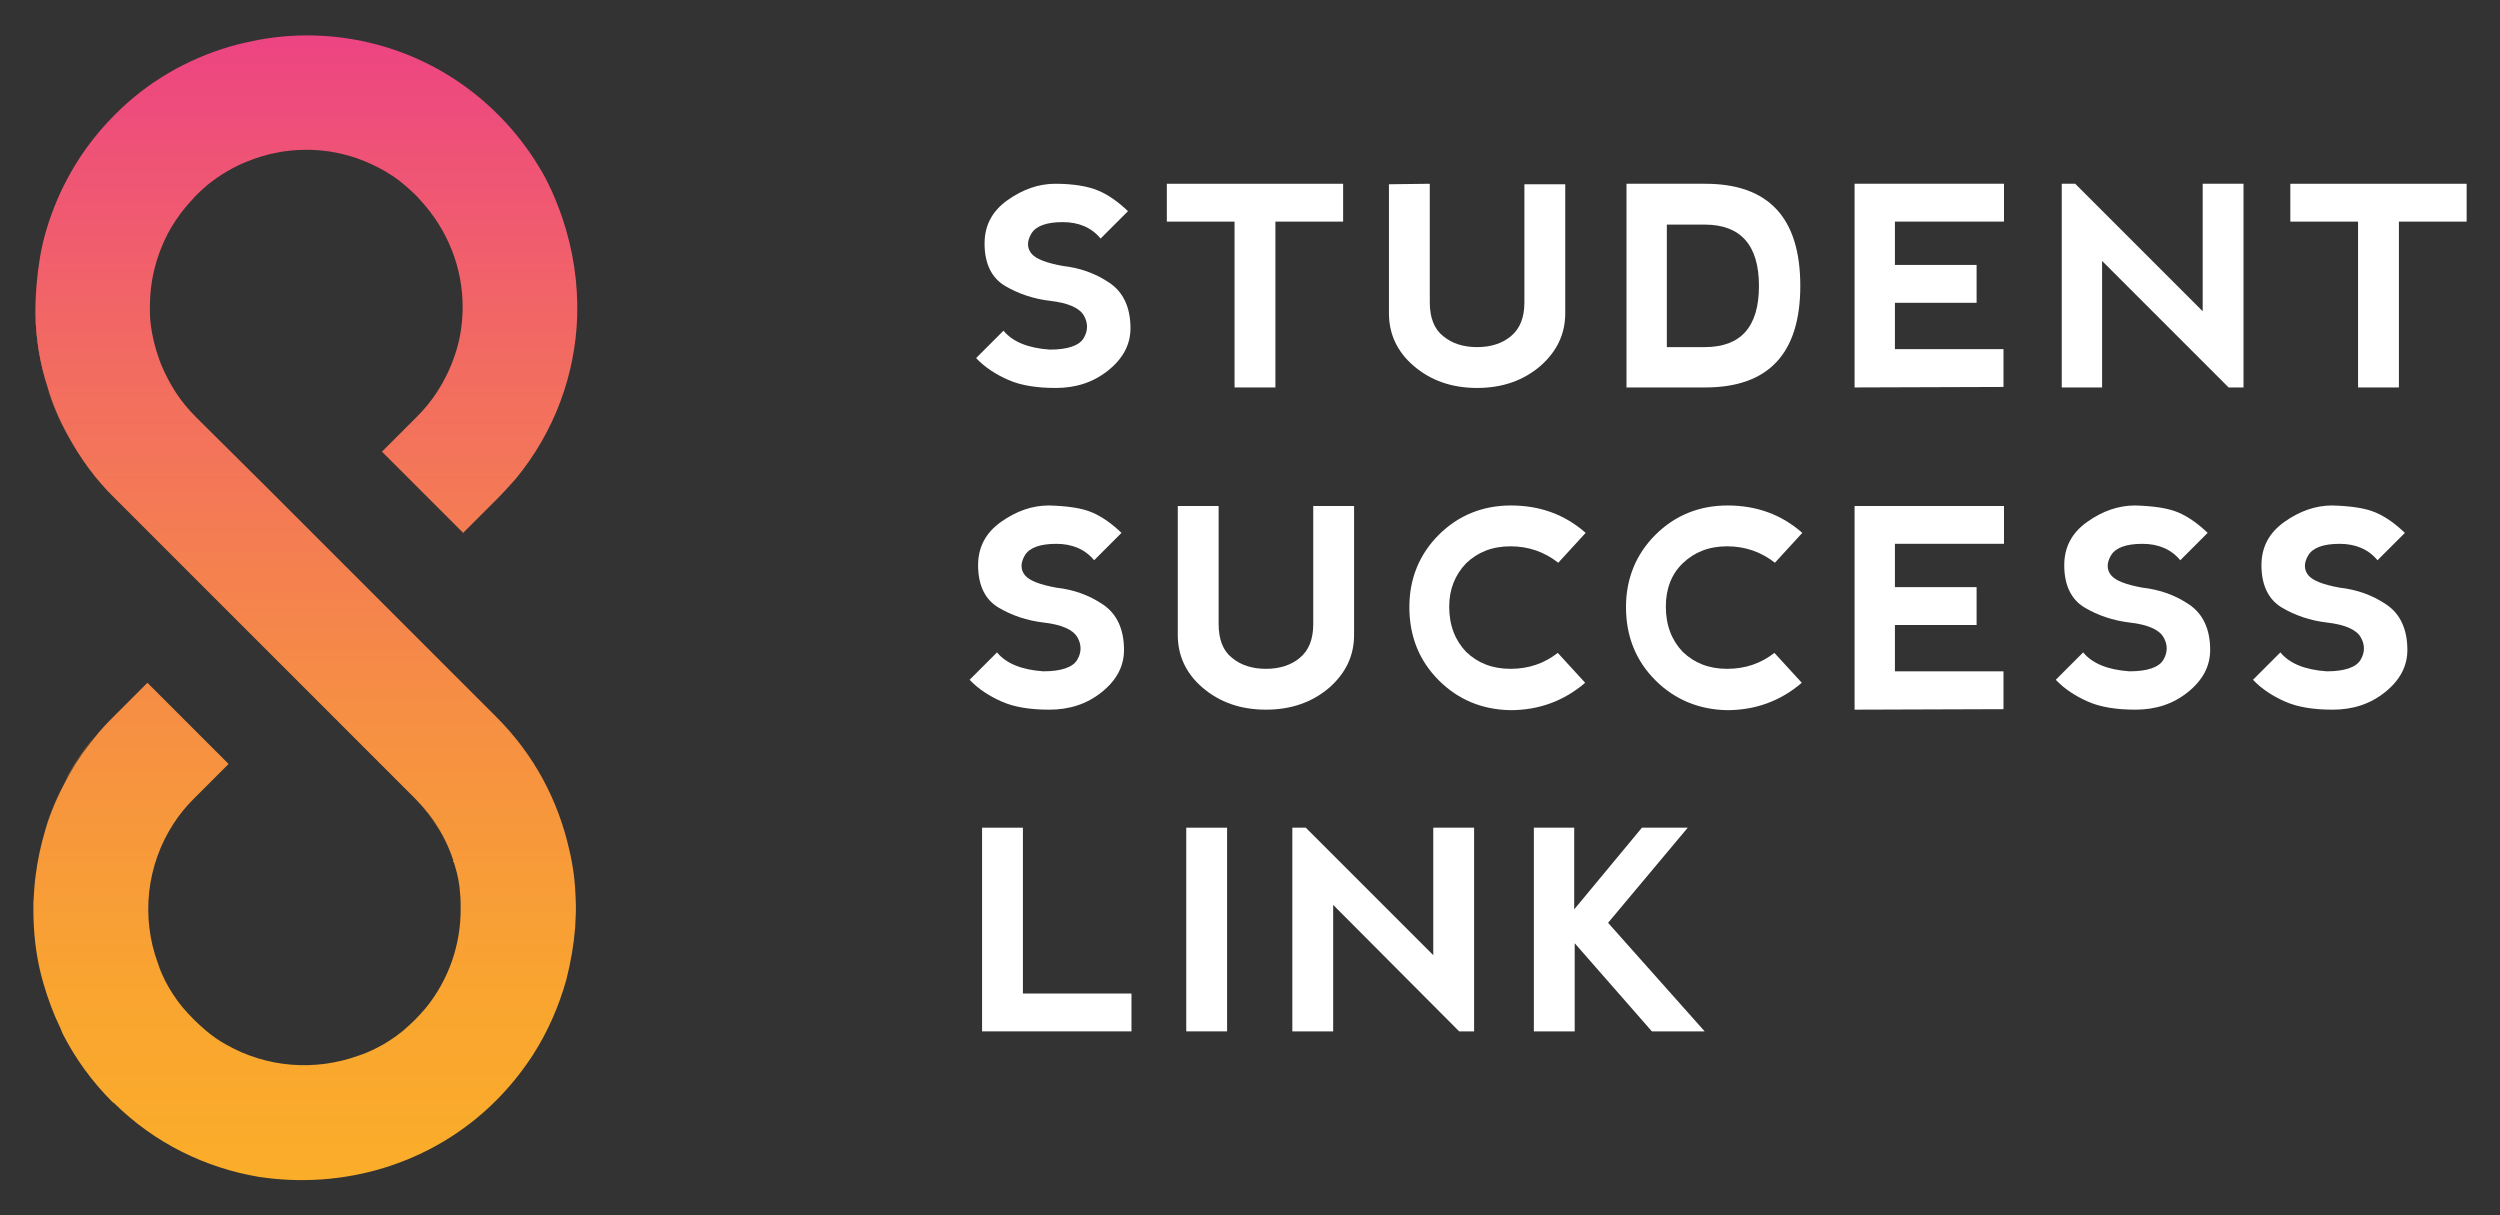 <?xml version="1.0" encoding="utf-8"?>
<!-- Generator: Adobe Illustrator 20.1.0, SVG Export Plug-In . SVG Version: 6.00 Build 0)  -->
<svg version="1.1" id="Layer_1" xmlns="http://www.w3.org/2000/svg" xmlns:xlink="http://www.w3.org/1999/xlink" x="0px" y="0px"
	 viewBox="0 0 502 244" style="enable-background:new 0 0 502 244;" xml:space="preserve">
<rect x="0" y="0" width="502" height="244" fill="#333333" stroke="none"/>
<style type="text/css">
	.st0{fill:#FFFFFF;}
	.st1{fill:url(#SVGID_1_);}
	.st2{fill:url(#SVGID_2_);}
	.st3{fill:url(#SVGID_3_);}
	.st4{fill:url(#SVGID_4_);}
	.st5{fill:url(#SVGID_5_);}
	.st6{fill:url(#SVGID_6_);}
	.st7{fill:url(#SVGID_7_);}
	.st8{fill:url(#SVGID_8_);}
	.st9{fill:url(#SVGID_9_);}
</style>
<g>
	<g>
		<path class="st0" d="M220.6,38.3c2.1,0.9,4,2.3,5.9,4.1l-5.5,5.5c-1.8-2.2-4.4-3.3-7.6-3.3c-3.3,0-5.4,0.8-6.3,2.3s-0.9,2.9,0,4
			s3,1.9,6.3,2.5c3.5,0.4,6.6,1.5,9.4,3.4s4.2,5,4.2,9.1c0,3.3-1.5,6.1-4.5,8.5s-6.5,3.5-10.5,3.5c-3.8,0-7-0.5-9.5-1.6
			s-4.7-2.5-6.5-4.4l5.5-5.5c1.8,2.2,4.9,3.5,9.3,3.8c3.6,0,5.9-0.8,6.8-2.3s0.9-3.1,0-4.6c-0.9-1.5-3.2-2.5-6.8-2.9
			c-3.3-0.4-6.3-1.4-9-3s-4.1-4.5-4.1-8.5c0-3.6,1.5-6.5,4.6-8.7s6.3-3.3,9.6-3.3C215.5,36.9,218.5,37.4,220.6,38.3z"/>
		<path class="st0" d="M269.7,36.9v7.6h-13.6v33.3h-8.2V44.5h-13.6v-7.6H269.7z"/>
		<path class="st0" d="M287.1,36.9v23.8c0,3.1,0.9,5.4,2.7,6.8c1.8,1.5,4.1,2.2,6.8,2.2c2.7,0,5-0.7,6.8-2.2s2.7-3.7,2.7-6.8V37h8.2
			v25.9c0,4.2-1.7,7.7-5,10.6c-3.4,2.9-7.6,4.4-12.7,4.4c-5.1,0-9.3-1.5-12.7-4.4c-3.4-2.9-5-6.5-5-10.6V37L287.1,36.9L287.1,36.9z"
			/>
		<path class="st0" d="M326.6,77.8V36.9h15.8c12.7,0,19.1,6.8,19.1,20.5c0,13.6-6.4,20.4-19.1,20.4H326.6z M342.3,69.7
			c7.3,0,10.9-4.1,10.9-12.3c0-8.2-3.7-12.3-10.9-12.3h-7.6v24.6H342.3z"/>
		<path class="st0" d="M372.4,77.8V36.9h30v7.6h-21.9v8.7h16.4v7.6h-16.4v9.3h21.8v7.6L372.4,77.8L372.4,77.8z"/>
		<path class="st0" d="M414,77.8V36.9h2.7l25.6,25.6V36.9h8.2v40.9h-3l-25.4-25.4v25.4H414z"/>
		<path class="st0" d="M495.3,36.9v7.6h-13.6v33.3h-8.2V44.5h-13.6v-7.6H495.3z"/>
		<path class="st0" d="M219.3,102.9c2.1,0.9,4,2.3,5.9,4.1l-5.5,5.5c-1.8-2.2-4.4-3.3-7.6-3.3c-3.3,0-5.4,0.8-6.3,2.3s-0.9,2.9,0,4
			s3,1.9,6.3,2.5c3.5,0.4,6.6,1.5,9.4,3.4s4.2,5,4.2,9.1c0,3.3-1.5,6.1-4.5,8.5s-6.5,3.5-10.5,3.5c-3.8,0-7-0.5-9.5-1.6
			s-4.7-2.5-6.5-4.4l5.5-5.5c1.8,2.2,4.9,3.5,9.3,3.8c3.6,0,5.9-0.8,6.8-2.3s0.9-3.1,0-4.6c-0.9-1.5-3.2-2.5-6.8-2.9
			c-3.3-0.4-6.3-1.4-9-3s-4.1-4.5-4.1-8.5c0-3.6,1.5-6.5,4.6-8.7s6.3-3.3,9.6-3.3C214.3,101.6,217.2,102,219.3,102.9z"/>
		<path class="st0" d="M244.7,101.6v23.7c0,3.1,0.9,5.4,2.7,6.8c1.8,1.5,4.1,2.2,6.8,2.2c2.7,0,5-0.7,6.8-2.2s2.7-3.7,2.7-6.8v-23.7
			h8.2v25.9c0,4.2-1.7,7.7-5,10.6c-3.4,2.9-7.6,4.4-12.7,4.4c-5.1,0-9.3-1.5-12.7-4.4c-3.4-2.9-5-6.5-5-10.6v-25.9H244.7z"/>
		<path class="st0" d="M288.9,136.6c-3.9-3.9-5.9-8.8-5.9-14.7c0-5.7,2-10.6,5.9-14.5c3.9-3.9,8.8-5.9,14.5-5.9
			c5.8,0,10.8,1.8,15,5.5l-5.5,6c-2.8-2.2-6-3.3-9.6-3.3c-3.7,0-6.6,1.2-8.9,3.4c-2.2,2.3-3.4,5.2-3.4,8.7c0,3.8,1.2,6.8,3.4,9.1
			c2.3,2.2,5.2,3.4,8.9,3.4s6.8-1.1,9.5-3.2l5.5,6c-4.2,3.6-9.2,5.5-15,5.5C297.6,142.5,292.8,140.5,288.9,136.6z"/>
		<path class="st0" d="M332.4,136.6c-3.9-3.9-5.9-8.8-5.9-14.7c0-5.7,2-10.6,5.9-14.5c3.9-3.9,8.8-5.9,14.5-5.9
			c5.8,0,10.8,1.8,15,5.5l-5.5,6c-2.8-2.2-6-3.3-9.6-3.3c-3.7,0-6.6,1.2-8.9,3.4s-3.4,5.2-3.4,8.7c0,3.8,1.2,6.8,3.4,9.1
			c2.3,2.2,5.2,3.4,8.9,3.4c3.7,0,6.8-1.1,9.5-3.2l5.5,6c-4.2,3.6-9.2,5.5-15,5.5C341.2,142.5,336.3,140.5,332.4,136.6z"/>
		<path class="st0" d="M372.4,142.5v-40.9h30v7.6h-21.9v8.7h16.4v7.6h-16.4v9.3h21.8v7.6L372.4,142.5L372.4,142.5z"/>
		<path class="st0" d="M437.4,102.9c2.1,0.9,4,2.3,5.9,4.1l-5.5,5.5c-1.8-2.2-4.4-3.3-7.6-3.3c-3.3,0-5.4,0.8-6.3,2.3
			c-0.9,1.5-0.9,2.9,0,4s3,1.9,6.3,2.5c3.5,0.4,6.6,1.5,9.4,3.4c2.8,1.9,4.2,5,4.2,9.1c0,3.3-1.5,6.1-4.5,8.5s-6.5,3.5-10.5,3.5
			c-3.8,0-7-0.5-9.5-1.6s-4.7-2.5-6.5-4.4l5.5-5.5c1.8,2.2,4.9,3.5,9.3,3.8c3.6,0,5.9-0.8,6.8-2.3c0.9-1.5,0.9-3.1,0-4.6
			c-0.9-1.5-3.2-2.5-6.8-2.9c-3.3-0.4-6.3-1.4-9-3s-4.1-4.5-4.1-8.5c0-3.6,1.5-6.5,4.6-8.7s6.3-3.3,9.6-3.3
			C432.3,101.6,435.3,102,437.4,102.9z"/>
		<path class="st0" d="M477,102.9c2.1,0.9,4,2.3,5.9,4.1l-5.5,5.5c-1.8-2.2-4.4-3.3-7.6-3.3c-3.3,0-5.4,0.8-6.3,2.3
			c-0.9,1.5-0.9,2.9,0,4s3,1.9,6.3,2.5c3.5,0.4,6.6,1.5,9.4,3.4c2.8,1.9,4.2,5,4.2,9.1c0,3.3-1.5,6.1-4.5,8.5s-6.5,3.5-10.5,3.5
			c-3.8,0-7-0.5-9.5-1.6s-4.7-2.5-6.5-4.4l5.5-5.5c1.8,2.2,4.9,3.5,9.3,3.8c3.6,0,5.9-0.8,6.8-2.3c0.9-1.5,0.9-3.1,0-4.6
			c-0.9-1.5-3.2-2.5-6.8-2.9c-3.3-0.4-6.3-1.4-9-3s-4.1-4.5-4.1-8.5c0-3.6,1.5-6.5,4.6-8.7s6.3-3.3,9.6-3.3
			C471.9,101.6,474.9,102,477,102.9z"/>
		<path class="st0" d="M205.4,166.2v33.3h21.8v7.6h-30v-40.9H205.4z"/>
		<path class="st0" d="M238.2,166.2h8.2v40.9h-8.2V166.2z"/>
		<path class="st0" d="M259.5,207.1v-40.9h2.7l25.6,25.6v-25.6h8.2v40.9h-3l-25.3-25.4v25.4H259.5z"/>
		<path class="st0" d="M307.9,166.2h8.2v16.4l13.6-16.4h9.2l-16,19.1l19.4,21.8h-10.6l-15.5-17.7v17.7H308v-40.9H307.9z"/>
	</g>
	<g>
		
			<linearGradient id="SVGID_1_" gradientUnits="userSpaceOnUse" x1="990.351" y1="1738.824" x2="1237.159" y2="1738.824" gradientTransform="matrix(4.489700e-11 1 -1 4.489700e-11 1791.774 -991.774)">
			<stop  offset="0" style="stop-color:#ED4483"/>
			<stop  offset="0.268" style="stop-color:#F26963"/>
			<stop  offset="0.584" style="stop-color:#F68E44"/>
			<stop  offset="0.839" style="stop-color:#F9A530"/>
			<stop  offset="1" style="stop-color:#FAAD29"/>
		</linearGradient>
		<polygon class="st1" points="61.1,138.1 61.1,138.1 44.8,121.8 		"/>
		
			<linearGradient id="SVGID_2_" gradientUnits="userSpaceOnUse" x1="990.351" y1="1780.274" x2="1237.159" y2="1780.274" gradientTransform="matrix(4.489700e-11 1 -1 4.489700e-11 1791.774 -991.774)">
			<stop  offset="0" style="stop-color:#ED4483"/>
			<stop  offset="0.268" style="stop-color:#F26963"/>
			<stop  offset="0.584" style="stop-color:#F68E44"/>
			<stop  offset="0.839" style="stop-color:#F9A530"/>
			<stop  offset="1" style="stop-color:#FAAD29"/>
		</linearGradient>
		<path class="st2" d="M13.5,87.3c-1.6-3-3-6.2-4-9.5C10.6,81.1,11.9,84.3,13.5,87.3z"/>
		
			<linearGradient id="SVGID_3_" gradientUnits="userSpaceOnUse" x1="990.351" y1="1775.774" x2="1237.159" y2="1775.774" gradientTransform="matrix(4.489700e-11 1 -1 4.489700e-11 1791.774 -991.774)">
			<stop  offset="0" style="stop-color:#ED4483"/>
			<stop  offset="0.268" style="stop-color:#F26963"/>
			<stop  offset="0.584" style="stop-color:#F68E44"/>
			<stop  offset="0.839" style="stop-color:#F9A530"/>
			<stop  offset="1" style="stop-color:#FAAD29"/>
		</linearGradient>
		<path class="st3" d="M13.1,156.7c1.6-3,3.6-6,5.8-8.7C16.7,150.8,14.8,153.7,13.1,156.7z"/>
		
			<linearGradient id="SVGID_4_" gradientUnits="userSpaceOnUse" x1="990.351" y1="1780.574" x2="1237.159" y2="1780.574" gradientTransform="matrix(4.489700e-11 1 -1 4.489700e-11 1791.774 -991.774)">
			<stop  offset="0" style="stop-color:#ED4483"/>
			<stop  offset="0.268" style="stop-color:#F26963"/>
			<stop  offset="0.584" style="stop-color:#F68E44"/>
			<stop  offset="0.839" style="stop-color:#F9A530"/>
			<stop  offset="1" style="stop-color:#FAAD29"/>
		</linearGradient>
		<path class="st4" d="M9.2,166.2c1-3.3,2.3-6.4,4-9.5C11.5,159.8,10.2,163,9.2,166.2z"/>
		
			<linearGradient id="SVGID_5_" gradientUnits="userSpaceOnUse" x1="990.351" y1="1783.424" x2="1237.159" y2="1783.424" gradientTransform="matrix(4.489700e-11 1 -1 4.489700e-11 1791.774 -991.774)">
			<stop  offset="0" style="stop-color:#ED4483"/>
			<stop  offset="0.268" style="stop-color:#F26963"/>
			<stop  offset="0.584" style="stop-color:#F68E44"/>
			<stop  offset="0.839" style="stop-color:#F9A530"/>
			<stop  offset="1" style="stop-color:#FAAD29"/>
		</linearGradient>
		<path class="st5" d="M7.4,56.5L7.4,56.5c-0.2,2.1-0.3,4.2-0.3,6.3c0.1,5.1,0.9,10.1,2.5,15c-1.5-4.9-2.3-9.9-2.5-15
			C7.1,60.7,7.2,58.6,7.4,56.5z"/>
		
			<linearGradient id="SVGID_6_" gradientUnits="userSpaceOnUse" x1="990.351" y1="1715.623" x2="1237.159" y2="1715.623" gradientTransform="matrix(4.489700e-11 1 -1 4.489700e-11 1791.774 -991.774)">
			<stop  offset="0" style="stop-color:#ED4483"/>
			<stop  offset="0.268" style="stop-color:#F26963"/>
			<stop  offset="0.584" style="stop-color:#F68E44"/>
			<stop  offset="0.839" style="stop-color:#F9A530"/>
			<stop  offset="1" style="stop-color:#FAAD29"/>
		</linearGradient>
		<path class="st6" d="M61.1,138.1L61.1,138.1L61.1,138.1l22.2,22.2c3.8,3.8,6.5,8.4,7.9,13.3c-1.4-4.9-4.1-9.4-7.9-13.3L61.1,138.1
			z"/>
		
			<linearGradient id="SVGID_7_" gradientUnits="userSpaceOnUse" x1="990.351" y1="1767.474" x2="1237.159" y2="1767.474" gradientTransform="matrix(4.489700e-11 1 -1 4.489700e-11 1791.774 -991.774)">
			<stop  offset="0" style="stop-color:#ED4483"/>
			<stop  offset="0.268" style="stop-color:#F26963"/>
			<stop  offset="0.584" style="stop-color:#F68E44"/>
			<stop  offset="0.839" style="stop-color:#F9A530"/>
			<stop  offset="1" style="stop-color:#FAAD29"/>
		</linearGradient>
		<path class="st7" d="M29.6,137l-7,7c-1.3,1.3-2.5,2.6-3.6,4c1.1-1.4,2.3-2.7,3.6-4L29.6,137z"/>
		
			<linearGradient id="SVGID_8_" gradientUnits="userSpaceOnUse" x1="990.351" y1="1711.574" x2="1237.159" y2="1711.574" gradientTransform="matrix(4.489700e-11 1 -1 4.489700e-11 1791.774 -991.774)">
			<stop  offset="0" style="stop-color:#ED4483"/>
			<stop  offset="0.268" style="stop-color:#F26963"/>
			<stop  offset="0.584" style="stop-color:#F68E44"/>
			<stop  offset="0.839" style="stop-color:#F9A530"/>
			<stop  offset="1" style="stop-color:#FAAD29"/>
		</linearGradient>
		<polygon class="st8" points="76.7,90.7 76.7,90.7 83.7,83.7 		"/>
		
			<linearGradient id="SVGID_9_" gradientUnits="userSpaceOnUse" x1="61.312" y1="792.928" x2="61.312" y2="563.072" gradientTransform="matrix(1 0 0 -1 0 800)">
			<stop  offset="0" style="stop-color:#ED4483"/>
			<stop  offset="0.268" style="stop-color:#F26963"/>
			<stop  offset="0.584" style="stop-color:#F68E44"/>
			<stop  offset="0.839" style="stop-color:#F9A530"/>
			<stop  offset="1" style="stop-color:#FAAD29"/>
		</linearGradient>
		<path class="st9" d="M99.6,221c2.8-2.8,5.2-5.8,7.3-9c3.1-4.8,5.3-9.9,6.8-15.2c0.9-3.5,1.5-7,1.8-10.6c0.1-1.9,0.2-3.8,0.1-5.7
			l0,0c-0.1-3.3-0.5-6.6-1.3-9.9c-2.2-9.8-7-19-14.6-26.6l-21.8-21.8l0,0l0,0l-16.3-16.3l0,0l-0.4-0.4l-6.9-6.9l-15-14.9
			c-1.5-1.5-2.9-3.2-4-4.9c-1.1-1.7-2.1-3.6-2.9-5.5c-1.1-2.8-1.9-5.8-2.2-8.8c-0.1-1-0.1-2-0.1-3c0-5,1.2-10,3.6-14.6
			c1.3-2.4,2.9-4.7,4.9-6.8c0.2-0.2,0.4-0.5,0.7-0.8c0.8-0.8,1.6-1.5,2.4-2.2c2.5-2,5.2-3.6,8-4.7c7.6-3.1,16.1-3.1,23.6,0
			c1.9,0.8,3.7,1.7,5.5,2.9c0.9,0.6,1.7,1.2,2.5,1.9c0.8,0.7,1.6,1.4,2.4,2.2c0.3,0.3,0.5,0.6,0.8,0.9c5.5,6,8.4,13.6,8.4,21.3
			c0,3-0.4,6-1.3,8.9c-0.9,2.9-2.2,5.7-3.9,8.3c-1.1,1.7-2.5,3.4-4,4.9l-7,7l0,0L93,107l7-7c1.3-1.3,2.4-2.6,3.6-3.9
			c7.8-9.5,11.9-20.9,12.3-32.5c0.2-6.7-0.8-13.4-3-19.9c-0.8-2.3-1.7-4.6-2.8-6.8c-0.8-1.7-1.8-3.3-2.8-4.9c-2.1-3.2-4.5-6.2-7.3-9
			C86.9,9.9,68.8,4.9,51.9,8c-2,0.4-3.9,0.8-5.9,1.4c-8.4,2.5-16.4,7-23,13.7c-4.1,4.1-7.4,8.7-9.9,13.6c-1.7,3.3-3,6.7-4,10.2
			c-0.9,3.2-1.4,6.4-1.7,9.7c-0.2,2.1-0.3,4.2-0.3,6.3C7.2,68,8,73,9.6,77.9c1,3.3,2.3,6.4,4,9.5c2.5,4.6,5.6,8.9,9.5,12.7
			l21.8,21.8l0,0l16.3,16.3l0,0l0,0l0,0l22.2,22.2c3.8,3.8,6.5,8.4,7.9,13.3c0.6,1.9,1,3.9,1.1,5.9c0.1,1,0.1,2,0.1,3
			c0,7-2.3,14-7,19.8c-0.7,0.8-1.4,1.6-2.2,2.4s-1.6,1.5-2.4,2.2c-1.6,1.3-3.4,2.5-5.2,3.4c-1.2,0.6-2.5,1.2-3.8,1.6
			c-8.6,3.1-18.3,2.4-26.4-2.2c-1.5-0.8-2.9-1.8-4.2-2.9c-0.8-0.7-1.6-1.4-2.4-2.2c-0.8-0.8-1.6-1.7-2.3-2.5c-1.3-1.6-2.4-3.3-3.3-5
			c-0.6-1.2-1.2-2.5-1.6-3.8c-3.4-9.2-2.3-19.7,3.2-28.1c1.1-1.7,2.5-3.4,4-4.9l7-7l-16.3-16.3l-7,7c-1.3,1.3-2.5,2.6-3.6,4
			c-2.3,2.8-4.2,5.7-5.8,8.7s-3,6.2-4,9.5s-1.7,6.6-2.1,9.9c-0.2,1.7-0.3,3.4-0.4,5.1c0,1.6,0,3.1,0.1,4.7c0.2,3.8,0.8,7.6,1.9,11.4
			c0.9,3.1,2,6.1,3.4,9c0.2,0.4,0.3,0.8,0.5,1.2c2.5,4.9,5.8,9.5,9.9,13.6l0,0c0.1,0.1,0.2,0.2,0.4,0.3c8.2,8.1,18.4,13,29,14.8
			C68.8,238.9,86.7,233.9,99.6,221z"/>
	</g>
</g>
</svg>

